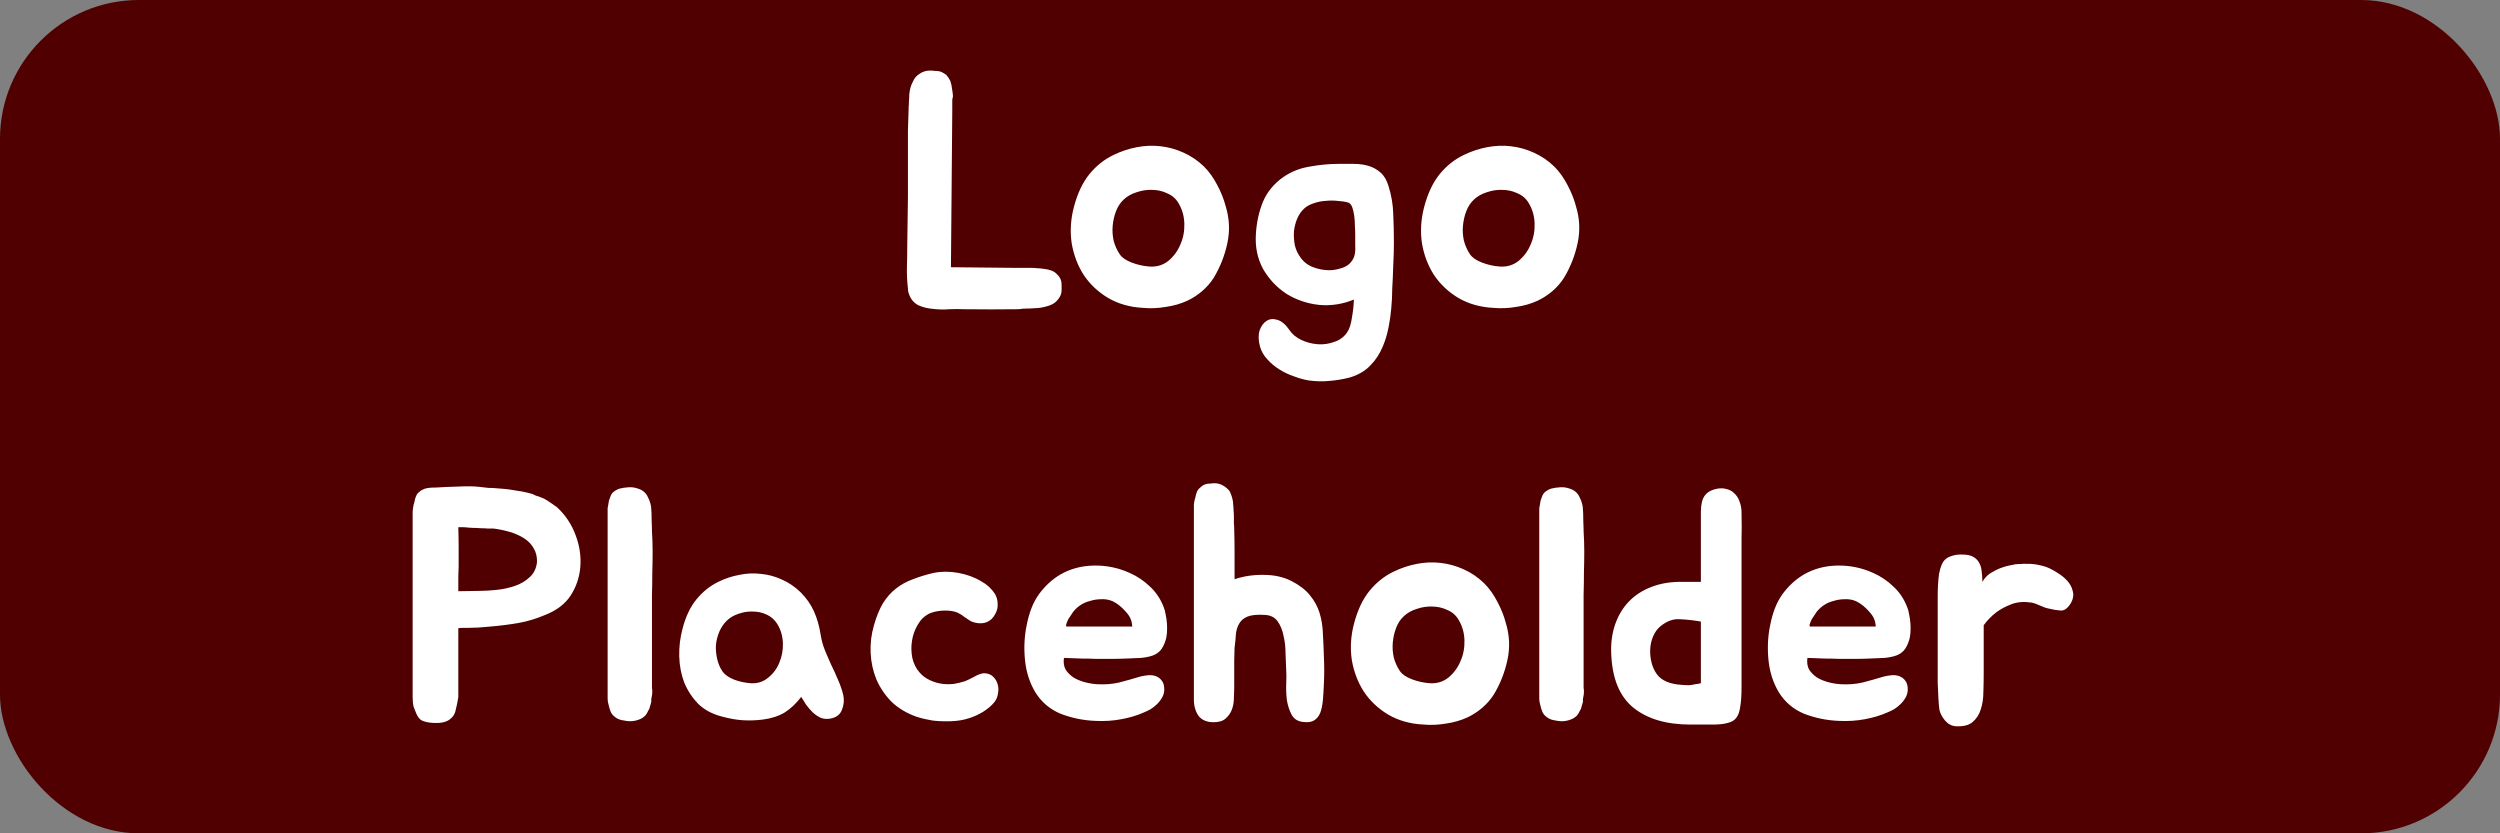 <svg width="180" height="60" viewBox="0 0 180 60" fill="none" xmlns="http://www.w3.org/2000/svg">
<rect x="0" y="0" width="180" height="60" fill="#808080" stroke="none"/>
<rect width="180" height="60" rx="10" fill="#500000"/>
<path d="M76.388 20.176C76.42 20.256 76.436 20.376 76.436 20.536C76.436 20.68 76.436 20.8 76.436 20.896C76.436 21.024 76.412 21.144 76.364 21.256C76.316 21.368 76.252 21.472 76.172 21.568C76.028 21.76 75.82 21.904 75.548 22C75.164 22.128 74.804 22.192 74.468 22.192C74.292 22.208 74.108 22.216 73.916 22.216C73.724 22.216 73.532 22.232 73.34 22.264H73.244C72.012 22.28 70.74 22.28 69.428 22.264C69.108 22.248 68.748 22.248 68.348 22.264C67.948 22.296 67.556 22.288 67.172 22.24C66.788 22.208 66.436 22.12 66.116 21.976C65.812 21.816 65.596 21.568 65.468 21.232C65.436 21.152 65.412 21.08 65.396 21.016C65.38 20.936 65.372 20.856 65.372 20.776C65.308 20.232 65.284 19.696 65.3 19.168C65.316 18.64 65.324 18.12 65.324 17.608L65.372 14.128V10.912C65.372 10.336 65.372 9.824 65.372 9.376C65.388 8.928 65.404 8.432 65.42 7.888V7.768C65.436 7.608 65.444 7.448 65.444 7.288C65.46 7.128 65.468 6.968 65.468 6.808C65.5 6.44 65.588 6.128 65.732 5.872C65.828 5.632 65.996 5.44 66.236 5.296C66.444 5.152 66.692 5.08 66.98 5.08C67.092 5.08 67.196 5.088 67.292 5.104C67.404 5.104 67.508 5.112 67.604 5.128C67.7 5.144 67.788 5.176 67.868 5.224C67.964 5.272 68.06 5.336 68.156 5.416C68.252 5.528 68.34 5.664 68.42 5.824C68.484 6 68.524 6.176 68.54 6.352C68.556 6.464 68.572 6.568 68.588 6.664C68.604 6.76 68.612 6.856 68.612 6.952C68.58 7.048 68.564 7.144 68.564 7.24C68.564 7.336 68.564 7.424 68.564 7.504V7.936L68.468 19.24L73.22 19.288H74.348C74.444 19.288 74.548 19.296 74.66 19.312C74.772 19.312 74.884 19.32 74.996 19.336C75.124 19.352 75.236 19.368 75.332 19.384C75.428 19.4 75.524 19.424 75.62 19.456C75.796 19.504 75.94 19.584 76.052 19.696C76.228 19.856 76.34 20.016 76.388 20.176ZM80.185 11.152C80.713 10.896 81.265 10.712 81.841 10.6C82.417 10.488 82.985 10.464 83.545 10.528C84.121 10.592 84.673 10.744 85.201 10.984C85.745 11.224 86.241 11.56 86.689 11.992C87.057 12.36 87.377 12.808 87.649 13.336C87.921 13.848 88.121 14.352 88.249 14.848C88.521 15.728 88.561 16.616 88.369 17.512C88.177 18.408 87.849 19.24 87.385 20.008C87.161 20.36 86.881 20.68 86.545 20.968C86.225 21.24 85.881 21.464 85.513 21.64C85.033 21.864 84.513 22.016 83.953 22.096C83.393 22.192 82.849 22.216 82.321 22.168C81.361 22.12 80.513 21.88 79.777 21.448C79.057 21.016 78.473 20.464 78.025 19.792C77.593 19.12 77.305 18.36 77.161 17.512C77.033 16.648 77.089 15.768 77.329 14.872C77.585 13.912 77.953 13.136 78.433 12.544C78.929 11.936 79.513 11.472 80.185 11.152ZM80.905 14.368C80.665 14.592 80.481 14.872 80.353 15.208C80.225 15.544 80.145 15.896 80.113 16.264C80.081 16.616 80.105 16.976 80.185 17.344C80.281 17.696 80.425 18.016 80.617 18.304C80.777 18.544 81.065 18.744 81.481 18.904C81.897 19.064 82.329 19.16 82.777 19.192C83.289 19.224 83.737 19.088 84.121 18.784C84.505 18.464 84.793 18.072 84.985 17.608C85.193 17.144 85.289 16.64 85.273 16.096C85.257 15.552 85.113 15.056 84.841 14.608C84.649 14.288 84.377 14.056 84.025 13.912C83.689 13.752 83.329 13.672 82.945 13.672C82.577 13.656 82.209 13.712 81.841 13.84C81.473 13.952 81.161 14.128 80.905 14.368ZM100.361 17.464C100.361 17.976 100.345 18.528 100.313 19.12C100.297 19.712 100.273 20.264 100.241 20.776C100.241 21.256 100.217 21.736 100.169 22.216C100.137 22.632 100.073 23.08 99.977 23.56C99.881 24.056 99.745 24.512 99.569 24.928C99.345 25.472 99.041 25.936 98.657 26.32C98.273 26.72 97.777 27.008 97.169 27.184C96.657 27.312 96.177 27.392 95.729 27.424C95.281 27.472 94.801 27.464 94.289 27.4C93.953 27.352 93.593 27.256 93.209 27.112C92.825 26.984 92.465 26.816 92.129 26.608C91.793 26.4 91.497 26.152 91.241 25.864C90.985 25.592 90.809 25.28 90.713 24.928C90.601 24.496 90.593 24.12 90.689 23.8C90.801 23.48 90.969 23.248 91.193 23.104C91.417 22.96 91.681 22.936 91.985 23.032C92.289 23.128 92.577 23.376 92.849 23.776C93.041 24.064 93.321 24.296 93.689 24.472C94.057 24.648 94.449 24.752 94.865 24.784C95.281 24.816 95.681 24.76 96.065 24.616C96.465 24.488 96.777 24.256 97.001 23.92C97.161 23.68 97.273 23.336 97.337 22.888C97.417 22.44 97.465 22 97.481 21.568C96.665 21.904 95.825 22.032 94.961 21.952C94.113 21.856 93.337 21.592 92.633 21.16C91.945 20.712 91.385 20.12 90.953 19.384C90.537 18.632 90.361 17.784 90.425 16.84C90.473 16.024 90.641 15.256 90.929 14.536C91.233 13.816 91.729 13.216 92.417 12.736C92.977 12.352 93.609 12.104 94.313 11.992C95.017 11.864 95.697 11.8 96.353 11.8C96.737 11.8 97.113 11.8 97.481 11.8C97.865 11.8 98.217 11.848 98.537 11.944C98.857 12.04 99.145 12.2 99.401 12.424C99.657 12.648 99.849 12.976 99.977 13.408C100.185 14.08 100.297 14.744 100.313 15.4C100.345 16.056 100.361 16.744 100.361 17.464ZM95.729 19.456C95.889 19.456 96.041 19.44 96.185 19.408C96.345 19.376 96.497 19.336 96.641 19.288C96.913 19.192 97.113 19.064 97.241 18.904C97.385 18.744 97.481 18.568 97.529 18.376C97.577 18.168 97.593 17.944 97.577 17.704C97.577 17.464 97.577 17.216 97.577 16.96C97.577 16.752 97.569 16.52 97.553 16.264C97.553 16.008 97.537 15.768 97.505 15.544C97.473 15.304 97.425 15.096 97.361 14.92C97.297 14.744 97.201 14.632 97.073 14.584C96.849 14.52 96.593 14.48 96.305 14.464C96.017 14.432 95.729 14.432 95.441 14.464C95.153 14.48 94.873 14.536 94.601 14.632C94.345 14.712 94.129 14.824 93.953 14.968C93.713 15.176 93.529 15.432 93.401 15.736C93.273 16.04 93.193 16.36 93.161 16.696C93.145 17.032 93.169 17.36 93.233 17.68C93.313 18 93.449 18.288 93.641 18.544C93.865 18.864 94.169 19.096 94.553 19.24C94.937 19.384 95.329 19.456 95.729 19.456ZM105.404 11.152C105.932 10.896 106.484 10.712 107.06 10.6C107.636 10.488 108.204 10.464 108.764 10.528C109.34 10.592 109.892 10.744 110.42 10.984C110.964 11.224 111.46 11.56 111.908 11.992C112.276 12.36 112.596 12.808 112.868 13.336C113.14 13.848 113.34 14.352 113.468 14.848C113.74 15.728 113.78 16.616 113.588 17.512C113.396 18.408 113.068 19.24 112.604 20.008C112.38 20.36 112.1 20.68 111.764 20.968C111.444 21.24 111.1 21.464 110.732 21.64C110.252 21.864 109.732 22.016 109.172 22.096C108.612 22.192 108.068 22.216 107.54 22.168C106.58 22.12 105.732 21.88 104.996 21.448C104.276 21.016 103.692 20.464 103.244 19.792C102.812 19.12 102.524 18.36 102.38 17.512C102.252 16.648 102.308 15.768 102.548 14.872C102.804 13.912 103.172 13.136 103.652 12.544C104.148 11.936 104.732 11.472 105.404 11.152ZM106.124 14.368C105.884 14.592 105.7 14.872 105.572 15.208C105.444 15.544 105.364 15.896 105.332 16.264C105.3 16.616 105.324 16.976 105.404 17.344C105.5 17.696 105.644 18.016 105.836 18.304C105.996 18.544 106.284 18.744 106.7 18.904C107.116 19.064 107.548 19.16 107.996 19.192C108.508 19.224 108.956 19.088 109.34 18.784C109.724 18.464 110.012 18.072 110.204 17.608C110.412 17.144 110.508 16.64 110.492 16.096C110.476 15.552 110.332 15.056 110.06 14.608C109.868 14.288 109.596 14.056 109.244 13.912C108.908 13.752 108.548 13.672 108.164 13.672C107.796 13.656 107.428 13.712 107.06 13.84C106.692 13.952 106.38 14.128 106.124 14.368ZM40.102 36.52C40.71 37.08 41.158 37.752 41.446 38.536C41.734 39.304 41.846 40.072 41.782 40.84C41.718 41.576 41.486 42.256 41.086 42.88C40.686 43.488 40.078 43.952 39.262 44.272C38.622 44.544 37.99 44.736 37.366 44.848C36.742 44.96 36.054 45.048 35.302 45.112C34.966 45.144 34.678 45.168 34.438 45.184C34.214 45.184 33.95 45.192 33.646 45.208C33.582 45.208 33.47 45.208 33.31 45.208C33.166 45.208 33.062 45.216 32.998 45.232V50.2C32.95 50.504 32.886 50.816 32.806 51.136C32.742 51.456 32.558 51.704 32.254 51.88C32.078 51.976 31.862 52.032 31.606 52.048C31.35 52.064 31.118 52.056 30.91 52.024C30.686 51.992 30.494 51.936 30.334 51.856C30.19 51.76 30.07 51.6 29.974 51.376C29.91 51.232 29.846 51.072 29.782 50.896C29.734 50.704 29.71 50.472 29.71 50.2V36.928C29.71 36.816 29.718 36.712 29.734 36.616C29.75 36.52 29.766 36.424 29.782 36.328C29.814 36.248 29.838 36.16 29.854 36.064C29.87 35.968 29.894 35.88 29.926 35.8C29.958 35.72 29.99 35.648 30.022 35.584C30.07 35.52 30.126 35.464 30.19 35.416C30.27 35.336 30.39 35.264 30.55 35.2C30.726 35.136 30.982 35.104 31.318 35.104H31.366C31.862 35.072 32.414 35.048 33.022 35.032C33.63 35 34.134 35.008 34.534 35.056C34.758 35.088 34.966 35.112 35.158 35.128C35.35 35.128 35.534 35.136 35.71 35.152C35.902 35.168 36.094 35.184 36.286 35.2C36.478 35.216 36.67 35.24 36.862 35.272C37.022 35.304 37.166 35.328 37.294 35.344C37.438 35.36 37.582 35.384 37.726 35.416C37.854 35.448 37.99 35.48 38.134 35.512C38.294 35.544 38.438 35.6 38.566 35.68C38.902 35.776 39.182 35.896 39.406 36.04C39.63 36.184 39.862 36.344 40.102 36.52ZM38.662 40.48C38.678 40.096 38.598 39.76 38.422 39.472C38.262 39.184 38.03 38.944 37.726 38.752C37.422 38.56 37.078 38.408 36.694 38.296C36.31 38.184 35.926 38.104 35.542 38.056C35.446 38.056 35.31 38.056 35.134 38.056C34.974 38.04 34.798 38.032 34.606 38.032C34.414 38.016 34.23 38.008 34.054 38.008C33.894 37.992 33.766 37.984 33.67 37.984C33.59 37.968 33.494 37.96 33.382 37.96C33.27 37.96 33.142 37.96 32.998 37.96C33.014 38.456 33.022 38.936 33.022 39.4C33.022 39.848 33.022 40.336 33.022 40.864C33.006 41.152 32.998 41.44 32.998 41.728C32.998 42.016 32.998 42.296 32.998 42.568L34.486 42.544C34.87 42.544 35.294 42.52 35.758 42.472C36.222 42.424 36.662 42.328 37.078 42.184C37.494 42.04 37.846 41.832 38.134 41.56C38.438 41.288 38.614 40.928 38.662 40.48ZM46.941 50.08C46.925 50.16 46.909 50.24 46.893 50.32C46.893 50.384 46.893 50.456 46.893 50.536L46.749 51.04C46.717 51.104 46.693 51.144 46.677 51.16L46.605 51.304C46.525 51.48 46.381 51.624 46.173 51.736C45.789 51.928 45.381 51.976 44.949 51.88C44.677 51.848 44.461 51.768 44.301 51.64C44.141 51.528 44.029 51.392 43.965 51.232C43.901 51.072 43.853 50.912 43.821 50.752C43.773 50.592 43.749 50.448 43.749 50.32V36.88C43.749 36.768 43.749 36.672 43.749 36.592C43.765 36.496 43.781 36.408 43.797 36.328C43.813 36.216 43.829 36.12 43.845 36.04C43.877 35.96 43.909 35.872 43.941 35.776C43.989 35.616 44.077 35.488 44.205 35.392C44.397 35.248 44.581 35.168 44.757 35.152C44.869 35.12 44.973 35.104 45.069 35.104C45.165 35.088 45.277 35.08 45.405 35.08C45.629 35.08 45.885 35.144 46.173 35.272C46.397 35.4 46.557 35.576 46.653 35.8C46.813 36.12 46.893 36.416 46.893 36.688C46.909 36.848 46.917 37.088 46.917 37.408C46.933 37.728 46.941 37.968 46.941 38.128V38.224C46.973 38.736 46.989 39.232 46.989 39.712C46.989 40.176 46.981 40.688 46.965 41.248C46.965 41.792 46.957 42.32 46.941 42.832C46.941 43.328 46.941 43.824 46.941 44.32V49.36C46.941 49.424 46.941 49.488 46.941 49.552C46.957 49.6 46.965 49.656 46.965 49.72C46.965 49.88 46.957 50 46.941 50.08ZM51.713 41.896C52.193 41.656 52.697 41.488 53.225 41.392C53.753 41.28 54.273 41.256 54.785 41.32C55.313 41.368 55.817 41.504 56.297 41.728C56.777 41.936 57.225 42.24 57.641 42.64C58.057 43.056 58.377 43.512 58.601 44.008C58.825 44.504 58.985 45.056 59.081 45.664C59.145 46.08 59.249 46.464 59.393 46.816C59.537 47.168 59.689 47.52 59.849 47.872C60.025 48.224 60.185 48.576 60.329 48.928C60.489 49.28 60.617 49.648 60.713 50.032C60.793 50.4 60.761 50.76 60.617 51.112C60.489 51.448 60.217 51.656 59.801 51.736C59.561 51.784 59.329 51.768 59.105 51.688C58.897 51.592 58.705 51.464 58.529 51.304C58.353 51.128 58.193 50.944 58.049 50.752C57.921 50.544 57.801 50.352 57.689 50.176C57.321 50.656 56.921 51.032 56.489 51.304C56.057 51.56 55.537 51.728 54.929 51.808C54.417 51.872 53.929 51.888 53.465 51.856C53.001 51.824 52.505 51.736 51.977 51.592C51.289 51.416 50.721 51.112 50.273 50.68C49.841 50.232 49.505 49.72 49.265 49.144C49.041 48.552 48.921 47.92 48.905 47.248C48.889 46.576 48.969 45.912 49.145 45.256C49.369 44.392 49.705 43.688 50.153 43.144C50.601 42.6 51.121 42.184 51.713 41.896ZM52.313 44.704C52.089 44.928 51.913 45.192 51.785 45.496C51.657 45.8 51.577 46.12 51.545 46.456C51.529 46.792 51.561 47.128 51.641 47.464C51.721 47.8 51.849 48.096 52.025 48.352C52.185 48.576 52.457 48.768 52.841 48.928C53.225 49.072 53.625 49.16 54.041 49.192C54.521 49.224 54.937 49.096 55.289 48.808C55.657 48.52 55.929 48.16 56.105 47.728C56.297 47.28 56.385 46.808 56.369 46.312C56.353 45.8 56.217 45.336 55.961 44.92C55.769 44.616 55.513 44.392 55.193 44.248C54.889 44.104 54.561 44.032 54.209 44.032C53.857 44.016 53.505 44.072 53.153 44.2C52.817 44.312 52.537 44.48 52.313 44.704ZM71.638 42.76C71.766 42.984 71.83 43.224 71.83 43.48C71.846 43.736 71.79 43.976 71.662 44.2C71.518 44.488 71.31 44.688 71.038 44.8C70.782 44.896 70.494 44.904 70.174 44.824C70.03 44.792 69.902 44.736 69.79 44.656C69.678 44.576 69.558 44.496 69.43 44.416C69.318 44.32 69.182 44.232 69.022 44.152C68.878 44.072 68.686 44.016 68.446 43.984C68.206 43.952 67.942 43.952 67.654 43.984C67.382 44.016 67.134 44.08 66.91 44.176C66.558 44.352 66.278 44.624 66.07 44.992C65.862 45.344 65.726 45.728 65.662 46.144C65.598 46.544 65.606 46.952 65.686 47.368C65.782 47.784 65.958 48.136 66.214 48.424C66.406 48.648 66.654 48.832 66.958 48.976C67.278 49.12 67.582 49.208 67.87 49.24C68.142 49.272 68.414 49.272 68.686 49.24C68.958 49.192 69.222 49.128 69.478 49.048C69.67 48.968 69.886 48.864 70.126 48.736C70.366 48.592 70.598 48.504 70.822 48.472C71.11 48.472 71.334 48.552 71.494 48.712C71.654 48.856 71.766 49.04 71.83 49.264C71.894 49.472 71.902 49.696 71.854 49.936C71.822 50.176 71.734 50.384 71.59 50.56C71.398 50.8 71.126 51.032 70.774 51.256C70.422 51.464 70.086 51.616 69.766 51.712C69.382 51.84 68.95 51.912 68.47 51.928C68.006 51.944 67.566 51.928 67.15 51.88C66.958 51.848 66.758 51.808 66.55 51.76C66.342 51.712 66.142 51.656 65.95 51.592C65.246 51.336 64.654 50.976 64.174 50.512C63.71 50.032 63.35 49.496 63.094 48.904C62.854 48.312 62.718 47.68 62.686 47.008C62.654 46.336 62.734 45.672 62.926 45.016C63.102 44.392 63.318 43.864 63.574 43.432C63.846 43 64.158 42.648 64.51 42.376C64.878 42.088 65.286 41.864 65.734 41.704C66.182 41.528 66.678 41.376 67.222 41.248C67.782 41.136 68.374 41.136 68.998 41.248C69.622 41.36 70.182 41.568 70.678 41.872C71.062 42.08 71.382 42.376 71.638 42.76ZM82.1 48.712C82.292 48.664 82.484 48.632 82.676 48.616C82.884 48.6 83.068 48.624 83.228 48.688C83.404 48.752 83.548 48.864 83.66 49.024C83.772 49.168 83.828 49.376 83.828 49.648C83.828 49.84 83.78 50.024 83.684 50.2C83.588 50.376 83.468 50.536 83.324 50.68C83.18 50.824 83.02 50.952 82.844 51.064C82.668 51.16 82.5 51.24 82.34 51.304C81.876 51.512 81.34 51.672 80.732 51.784C80.14 51.896 79.524 51.936 78.884 51.904C78.02 51.872 77.188 51.704 76.388 51.4C75.604 51.08 74.988 50.56 74.54 49.84C74.124 49.136 73.876 48.352 73.796 47.488C73.716 46.624 73.756 45.808 73.916 45.04C74.092 44.112 74.388 43.36 74.804 42.784C75.236 42.192 75.748 41.72 76.34 41.368C77.06 40.952 77.868 40.736 78.764 40.72C79.66 40.704 80.516 40.88 81.332 41.248C81.876 41.488 82.364 41.816 82.796 42.232C83.228 42.632 83.556 43.12 83.78 43.696C83.844 43.84 83.892 44.016 83.924 44.224C83.972 44.432 84.004 44.656 84.02 44.896C84.036 45.12 84.036 45.344 84.02 45.568C84.004 45.792 83.964 45.992 83.9 46.168C83.804 46.456 83.684 46.68 83.54 46.84C83.396 47 83.212 47.12 82.988 47.2C82.764 47.28 82.492 47.336 82.172 47.368C81.868 47.384 81.5 47.4 81.068 47.416C80.684 47.432 80.324 47.44 79.988 47.44C79.652 47.44 79.308 47.44 78.956 47.44C78.604 47.424 78.236 47.416 77.852 47.416C77.484 47.4 77.068 47.384 76.604 47.368C76.556 47.688 76.596 47.968 76.724 48.208C76.868 48.432 77.06 48.624 77.3 48.784C77.54 48.928 77.812 49.04 78.116 49.12C78.42 49.2 78.716 49.248 79.004 49.264C79.548 49.296 80.068 49.256 80.564 49.144C81.06 49.016 81.572 48.872 82.1 48.712ZM81.068 44.056C80.764 43.704 80.444 43.448 80.108 43.288C79.852 43.176 79.58 43.128 79.292 43.144C79.02 43.144 78.756 43.184 78.5 43.264C78.036 43.376 77.644 43.616 77.324 43.984C77.292 44.016 77.236 44.096 77.156 44.224C77.076 44.336 76.996 44.456 76.916 44.584C76.852 44.712 76.804 44.832 76.772 44.944C76.74 45.056 76.756 45.112 76.82 45.112H81.524C81.508 44.888 81.468 44.704 81.404 44.56C81.34 44.4 81.228 44.232 81.068 44.056ZM95.32 47.272C95.336 47.592 95.344 47.928 95.344 48.28C95.344 48.616 95.336 48.928 95.32 49.216C95.304 49.648 95.28 50.048 95.248 50.416C95.216 50.768 95.152 51.072 95.056 51.328C94.96 51.568 94.808 51.752 94.6 51.88C94.408 51.992 94.136 52.024 93.784 51.976C93.416 51.928 93.152 51.752 92.992 51.448C92.832 51.144 92.72 50.8 92.656 50.416C92.608 50.016 92.592 49.616 92.608 49.216C92.624 48.816 92.624 48.504 92.608 48.28C92.592 47.928 92.576 47.528 92.56 47.08C92.56 46.616 92.512 46.184 92.416 45.784C92.336 45.368 92.192 45.016 91.984 44.728C91.776 44.44 91.464 44.288 91.048 44.272C90.52 44.24 90.112 44.28 89.824 44.392C89.552 44.504 89.352 44.672 89.224 44.896C89.096 45.104 89.016 45.36 88.984 45.664C88.968 45.968 88.936 46.296 88.888 46.648L88.864 47.584V49.336C88.864 49.624 88.856 49.928 88.84 50.248C88.84 50.552 88.792 50.832 88.696 51.088C88.6 51.344 88.448 51.56 88.24 51.736C88.048 51.912 87.76 52 87.376 52C86.896 52 86.536 51.848 86.296 51.544C86.072 51.224 85.96 50.832 85.96 50.368V36.568C85.96 36.472 85.96 36.384 85.96 36.304C85.976 36.208 85.992 36.112 86.008 36.016C86.04 35.92 86.064 35.832 86.08 35.752C86.096 35.656 86.12 35.568 86.152 35.488C86.2 35.328 86.28 35.208 86.392 35.128C86.472 35.048 86.552 34.984 86.632 34.936C86.712 34.888 86.8 34.856 86.896 34.84C86.976 34.824 87.064 34.816 87.16 34.816C87.256 34.8 87.352 34.792 87.448 34.792C87.688 34.792 87.92 34.864 88.144 35.008C88.24 35.072 88.328 35.144 88.408 35.224C88.488 35.288 88.552 35.384 88.6 35.512C88.728 35.816 88.792 36.104 88.792 36.376C88.808 36.456 88.816 36.576 88.816 36.736C88.832 36.88 88.84 37.032 88.84 37.192C88.84 37.352 88.84 37.512 88.84 37.672C88.856 37.816 88.864 37.928 88.864 38.008V38.128C88.88 38.64 88.888 39.16 88.888 39.688C88.888 40.216 88.888 40.752 88.888 41.296V41.704C89.56 41.48 90.264 41.376 91 41.392C91.736 41.392 92.392 41.536 92.968 41.824C93.56 42.128 94.008 42.472 94.312 42.856C94.632 43.24 94.864 43.664 95.008 44.128C95.152 44.592 95.232 45.088 95.248 45.616C95.28 46.144 95.304 46.696 95.32 47.272ZM100.353 41.152C100.881 40.896 101.433 40.712 102.009 40.6C102.585 40.488 103.153 40.464 103.713 40.528C104.289 40.592 104.841 40.744 105.369 40.984C105.913 41.224 106.409 41.56 106.857 41.992C107.225 42.36 107.545 42.808 107.817 43.336C108.089 43.848 108.289 44.352 108.417 44.848C108.689 45.728 108.729 46.616 108.537 47.512C108.345 48.408 108.017 49.24 107.553 50.008C107.329 50.36 107.049 50.68 106.713 50.968C106.393 51.24 106.049 51.464 105.681 51.64C105.201 51.864 104.681 52.016 104.121 52.096C103.561 52.192 103.017 52.216 102.489 52.168C101.529 52.12 100.681 51.88 99.945 51.448C99.225 51.016 98.641 50.464 98.193 49.792C97.761 49.12 97.473 48.36 97.329 47.512C97.201 46.648 97.257 45.768 97.497 44.872C97.753 43.912 98.121 43.136 98.601 42.544C99.097 41.936 99.681 41.472 100.353 41.152ZM101.073 44.368C100.833 44.592 100.649 44.872 100.521 45.208C100.393 45.544 100.313 45.896 100.281 46.264C100.249 46.616 100.273 46.976 100.353 47.344C100.449 47.696 100.593 48.016 100.785 48.304C100.945 48.544 101.233 48.744 101.649 48.904C102.065 49.064 102.497 49.16 102.945 49.192C103.457 49.224 103.905 49.088 104.289 48.784C104.673 48.464 104.961 48.072 105.153 47.608C105.361 47.144 105.457 46.64 105.441 46.096C105.425 45.552 105.281 45.056 105.009 44.608C104.817 44.288 104.545 44.056 104.193 43.912C103.857 43.752 103.497 43.672 103.113 43.672C102.745 43.656 102.377 43.712 102.009 43.84C101.641 43.952 101.329 44.128 101.073 44.368ZM114.019 50.08C114.003 50.16 113.987 50.24 113.971 50.32C113.971 50.384 113.971 50.456 113.971 50.536L113.827 51.04C113.795 51.104 113.771 51.144 113.755 51.16L113.683 51.304C113.603 51.48 113.459 51.624 113.251 51.736C112.867 51.928 112.459 51.976 112.027 51.88C111.755 51.848 111.539 51.768 111.379 51.64C111.219 51.528 111.107 51.392 111.043 51.232C110.979 51.072 110.931 50.912 110.899 50.752C110.851 50.592 110.827 50.448 110.827 50.32V36.88C110.827 36.768 110.827 36.672 110.827 36.592C110.843 36.496 110.859 36.408 110.875 36.328C110.891 36.216 110.907 36.12 110.923 36.04C110.955 35.96 110.987 35.872 111.019 35.776C111.067 35.616 111.155 35.488 111.283 35.392C111.475 35.248 111.659 35.168 111.835 35.152C111.947 35.12 112.051 35.104 112.147 35.104C112.243 35.088 112.355 35.08 112.483 35.08C112.707 35.08 112.963 35.144 113.251 35.272C113.475 35.4 113.635 35.576 113.731 35.8C113.891 36.12 113.971 36.416 113.971 36.688C113.987 36.848 113.995 37.088 113.995 37.408C114.011 37.728 114.019 37.968 114.019 38.128V38.224C114.051 38.736 114.067 39.232 114.067 39.712C114.067 40.176 114.059 40.688 114.043 41.248C114.043 41.792 114.035 42.32 114.019 42.832C114.019 43.328 114.019 43.824 114.019 44.32V49.36C114.019 49.424 114.019 49.488 114.019 49.552C114.035 49.6 114.043 49.656 114.043 49.72C114.043 49.88 114.035 50 114.019 50.08ZM123.471 35.224C123.775 35.144 124.039 35.136 124.263 35.2C124.503 35.248 124.703 35.352 124.863 35.512C125.039 35.672 125.167 35.872 125.247 36.112C125.343 36.352 125.391 36.616 125.391 36.904C125.407 37.704 125.407 38.328 125.391 38.776C125.391 39.224 125.391 39.616 125.391 39.952V47.32C125.391 48.184 125.391 48.904 125.391 49.48C125.391 50.056 125.359 50.528 125.295 50.896C125.247 51.248 125.151 51.512 125.007 51.688C124.879 51.864 124.679 51.984 124.407 52.048C124.135 52.128 123.775 52.168 123.327 52.168C122.895 52.168 122.351 52.168 121.695 52.168C119.967 52.168 118.599 51.76 117.591 50.944C116.599 50.128 116.071 48.832 116.007 47.056C115.975 46.288 116.071 45.584 116.295 44.944C116.519 44.304 116.847 43.76 117.279 43.312C117.727 42.848 118.271 42.496 118.911 42.256C119.567 42 120.311 41.88 121.143 41.896H122.463V37.6C122.463 37.344 122.463 37.096 122.463 36.856C122.463 36.6 122.487 36.368 122.535 36.16C122.583 35.936 122.679 35.744 122.823 35.584C122.967 35.424 123.183 35.304 123.471 35.224ZM119.295 48.544C119.631 49.008 120.239 49.264 121.119 49.312C121.295 49.328 121.463 49.336 121.623 49.336C121.783 49.32 121.927 49.296 122.055 49.264C122.199 49.248 122.335 49.224 122.463 49.192V44.752C121.903 44.656 121.391 44.6 120.927 44.584C120.479 44.552 120.031 44.712 119.583 45.064C119.343 45.256 119.159 45.504 119.031 45.808C118.903 46.096 118.831 46.408 118.815 46.744C118.799 47.064 118.831 47.384 118.911 47.704C118.991 48.024 119.119 48.304 119.295 48.544ZM135.631 48.712C135.823 48.664 136.015 48.632 136.207 48.616C136.415 48.6 136.599 48.624 136.759 48.688C136.935 48.752 137.079 48.864 137.191 49.024C137.303 49.168 137.359 49.376 137.359 49.648C137.359 49.84 137.311 50.024 137.215 50.2C137.119 50.376 136.999 50.536 136.855 50.68C136.711 50.824 136.551 50.952 136.375 51.064C136.199 51.16 136.031 51.24 135.871 51.304C135.407 51.512 134.871 51.672 134.263 51.784C133.671 51.896 133.055 51.936 132.415 51.904C131.551 51.872 130.719 51.704 129.919 51.4C129.135 51.08 128.519 50.56 128.071 49.84C127.655 49.136 127.407 48.352 127.327 47.488C127.247 46.624 127.287 45.808 127.447 45.04C127.623 44.112 127.919 43.36 128.335 42.784C128.767 42.192 129.279 41.72 129.871 41.368C130.591 40.952 131.399 40.736 132.295 40.72C133.191 40.704 134.047 40.88 134.863 41.248C135.407 41.488 135.895 41.816 136.327 42.232C136.759 42.632 137.087 43.12 137.311 43.696C137.375 43.84 137.423 44.016 137.455 44.224C137.503 44.432 137.535 44.656 137.551 44.896C137.567 45.12 137.567 45.344 137.551 45.568C137.535 45.792 137.495 45.992 137.431 46.168C137.335 46.456 137.215 46.68 137.071 46.84C136.927 47 136.743 47.12 136.519 47.2C136.295 47.28 136.023 47.336 135.703 47.368C135.399 47.384 135.031 47.4 134.599 47.416C134.215 47.432 133.855 47.44 133.519 47.44C133.183 47.44 132.839 47.44 132.487 47.44C132.135 47.424 131.767 47.416 131.383 47.416C131.015 47.4 130.599 47.384 130.135 47.368C130.087 47.688 130.127 47.968 130.255 48.208C130.399 48.432 130.591 48.624 130.831 48.784C131.071 48.928 131.343 49.04 131.647 49.12C131.951 49.2 132.247 49.248 132.535 49.264C133.079 49.296 133.599 49.256 134.095 49.144C134.591 49.016 135.103 48.872 135.631 48.712ZM134.599 44.056C134.295 43.704 133.975 43.448 133.639 43.288C133.383 43.176 133.111 43.128 132.823 43.144C132.551 43.144 132.287 43.184 132.031 43.264C131.567 43.376 131.175 43.616 130.855 43.984C130.823 44.016 130.767 44.096 130.687 44.224C130.607 44.336 130.527 44.456 130.447 44.584C130.383 44.712 130.335 44.832 130.303 44.944C130.271 45.056 130.287 45.112 130.351 45.112H135.055C135.039 44.888 134.999 44.704 134.935 44.56C134.871 44.4 134.759 44.232 134.599 44.056ZM139.515 43.504C139.515 43.312 139.515 43.096 139.515 42.856C139.515 42.6 139.523 42.344 139.539 42.088C139.555 41.816 139.579 41.56 139.611 41.32C139.659 41.064 139.723 40.84 139.803 40.648C139.931 40.36 140.131 40.168 140.403 40.072C140.675 39.96 140.971 39.912 141.291 39.928C141.627 39.928 141.891 39.984 142.083 40.096C142.275 40.208 142.419 40.36 142.515 40.552C142.611 40.728 142.667 40.936 142.683 41.176C142.715 41.4 142.731 41.64 142.731 41.896C142.875 41.64 143.067 41.432 143.307 41.272C143.563 41.112 143.819 40.984 144.075 40.888C144.331 40.792 144.563 40.728 144.771 40.696C144.979 40.648 145.099 40.624 145.131 40.624C145.531 40.592 145.891 40.584 146.211 40.6C146.547 40.616 146.915 40.688 147.315 40.816C147.571 40.912 147.835 41.048 148.107 41.224C148.379 41.384 148.619 41.576 148.827 41.8C149.035 42.024 149.171 42.272 149.235 42.544C149.315 42.8 149.283 43.072 149.139 43.36C148.915 43.76 148.667 43.96 148.395 43.96C148.123 43.944 147.827 43.896 147.507 43.816C147.331 43.784 147.123 43.712 146.883 43.6C146.643 43.488 146.435 43.416 146.259 43.384C145.715 43.304 145.235 43.344 144.819 43.504C144.403 43.664 144.043 43.856 143.739 44.08C143.387 44.352 143.083 44.664 142.827 45.016V48.472C142.827 48.904 142.819 49.352 142.803 49.816C142.803 50.28 142.739 50.704 142.611 51.088C142.499 51.456 142.299 51.76 142.011 52C141.739 52.224 141.339 52.32 140.811 52.288C140.523 52.272 140.267 52.136 140.043 51.88C139.819 51.608 139.683 51.344 139.635 51.088C139.603 50.848 139.579 50.56 139.563 50.224C139.547 49.888 139.531 49.536 139.515 49.168C139.515 48.8 139.515 48.432 139.515 48.064C139.515 47.68 139.515 47.328 139.515 47.008V43.504Z" fill="white"/>
</svg>

